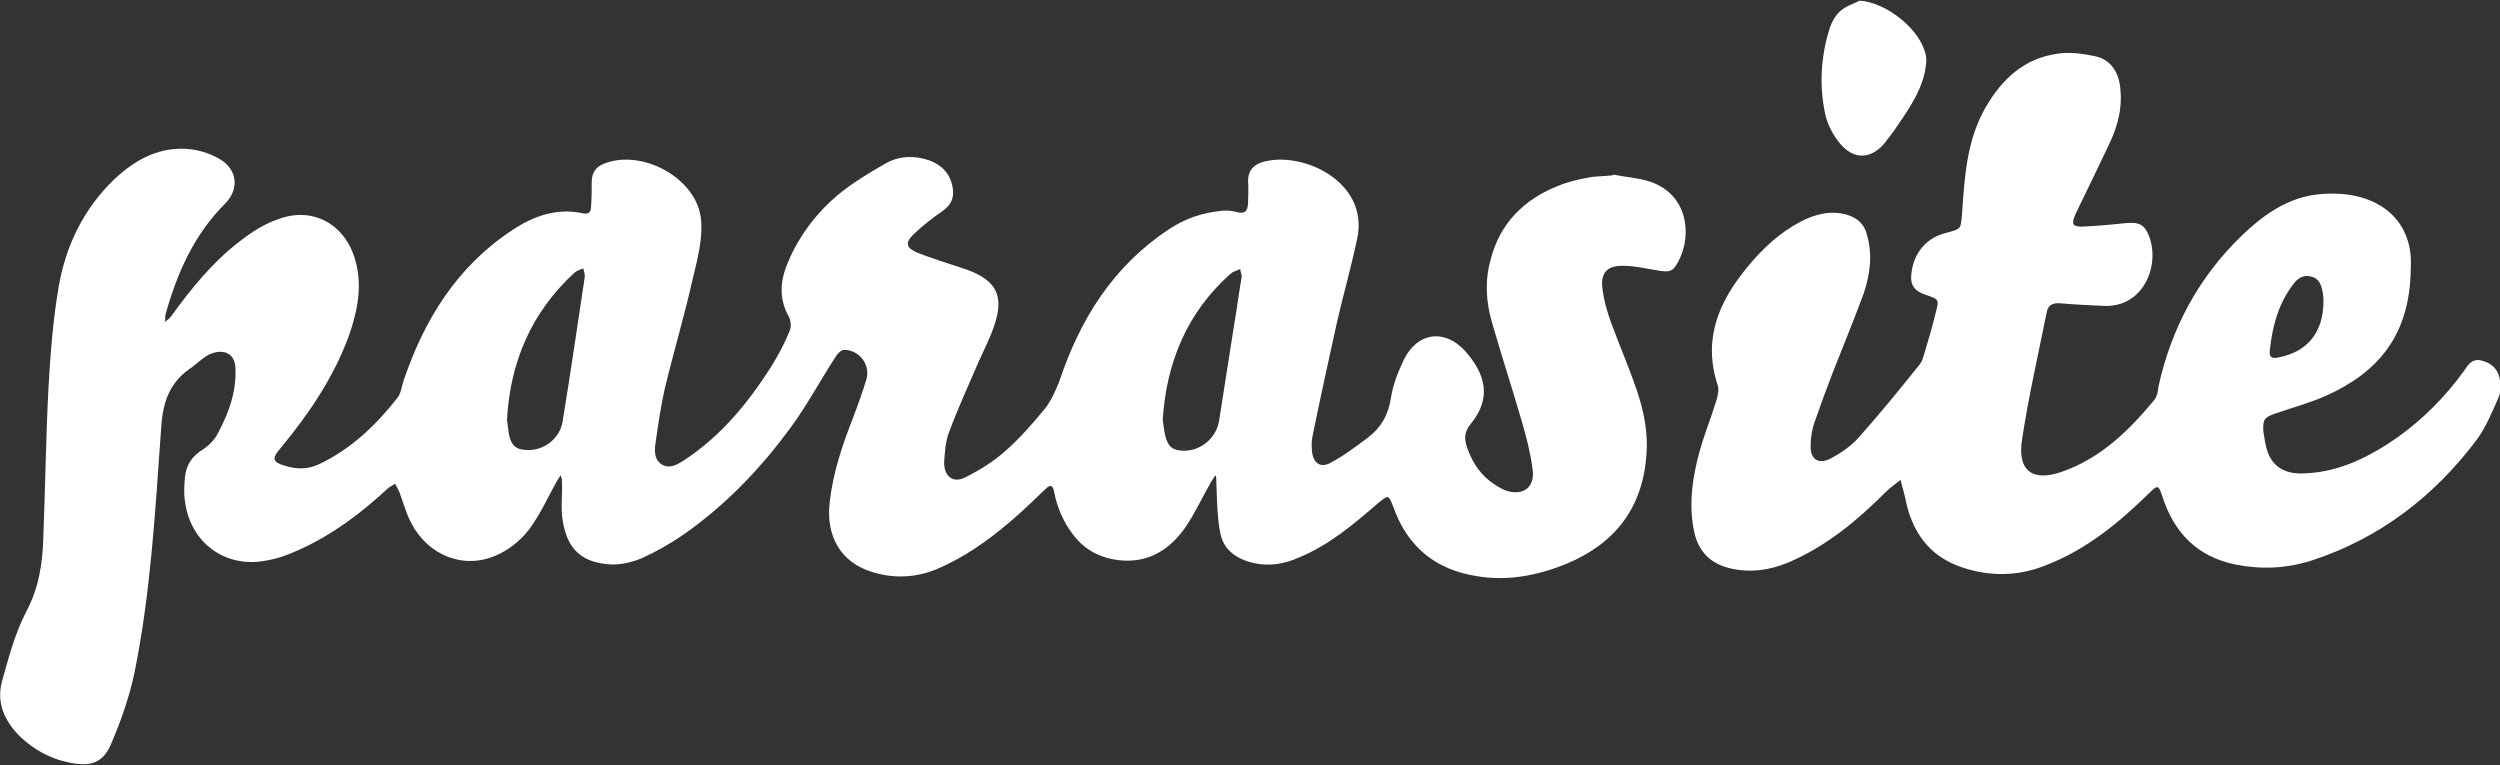 <?xml version="1.0" encoding="utf-8"?>
<!-- Generator: Adobe Illustrator 18.0.0, SVG Export Plug-In . SVG Version: 6.00 Build 0)  -->
<!DOCTYPE svg PUBLIC "-//W3C//DTD SVG 1.1//EN" "http://www.w3.org/Graphics/SVG/1.1/DTD/svg11.dtd">
<svg version="1.1" id="Layer_1" xmlns="http://www.w3.org/2000/svg" xmlns:xlink="http://www.w3.org/1999/xlink" x="0px" y="0px"
	 viewBox="0 0 386.6 118.3" enable-background="new 0 0 386.6 118.3" xml:space="preserve">
<rect x="0" y="0" width="386.6" height="118.3" fill="#333333" stroke="none"/>
<g>
	<path fill="#FFFFFF" d="M249.5,27c1.9,0.4,3.9,0.5,5.7,1.1c6.4,2.2,6.5,9.4,3.8,13.2c-0.6,0.8-1.3,0.7-2.2,0.6
		c-2-0.3-3.9-0.8-5.9-0.8c-2.4,0-3.4,1.1-3.1,3.5c0.2,1.8,0.7,3.5,1.3,5.2c1.3,3.5,2.8,7,4,10.5c1.1,3.3,1.8,6.6,1.5,10.1
		c-0.6,8.2-4.9,13.7-12.4,16.8c-4.4,1.8-9.1,2.7-13.8,1.9c-6.4-1-10.7-4.5-12.9-10.6c-0.8-2.1-0.8-2-2.5-0.6
		c-3.7,3.2-7.5,6.4-12.1,8.3c-2.2,1-4.5,1.4-6.9,0.9c-2.7-0.6-4.8-2-5.3-4.7c-0.5-2.5-0.5-5.2-0.6-7.7c0-0.4,0-0.8-0.1-1.2
		c-0.3,0.3-0.5,0.7-0.7,1c-1.4,2.4-2.5,4.9-4.1,7.2c-2.5,3.5-5.9,5.5-10.4,4.9c-4.6-0.6-7.2-3.5-8.9-7.5c-0.4-1-0.7-2-0.9-3.1
		c-0.2-1-0.6-1.1-1.3-0.4c-1.8,1.7-3.5,3.4-5.4,5c-3.5,3-7.2,5.6-11.4,7.4c-3.4,1.4-6.8,1.5-10.2,0.4c-4.7-1.5-7-5.5-6.4-10.7
		c0.5-4.6,2-9,3.7-13.3c0.7-1.9,1.4-3.8,2-5.8c0.6-2.2-1.1-4.5-3.5-4.5c-0.4,0-1,0.6-1.3,1.1c-2.4,3.7-4.4,7.5-7,11
		c-4.6,6.3-10,11.9-16.4,16.4c-2,1.4-4.3,2.7-6.5,3.7c-1.4,0.6-3.1,1-4.6,1c-4.7-0.2-7-2.3-7.7-6.9c-0.3-2,0-4.1-0.1-6.1
		c0-0.3-0.1-0.5-0.2-0.8c-0.1,0.2-0.3,0.4-0.4,0.6c-1.5,2.6-2.7,5.4-4.5,7.8c-1.3,1.7-3.2,3.2-5.1,4c-5,2.2-10.5,0-13.1-5
		c-0.8-1.5-1.2-3.1-1.8-4.7c-0.2-0.5-0.5-1-0.7-1.4c-0.4,0.3-0.9,0.5-1.2,0.8c-4.1,3.8-8.5,7.1-13.6,9.4c-1.7,0.8-3.4,1.4-5.2,1.7
		c-6.3,1.2-11.7-2.8-12.5-9.2c-0.2-1.2-0.1-2.5,0-3.7c0.2-1.9,1.1-3.3,2.8-4.3c0.9-0.6,1.8-1.5,2.3-2.5c0.9-1.7,1.7-3.5,2.2-5.4
		c0.4-1.5,0.6-3.2,0.5-4.8c-0.1-2-1.6-2.8-3.5-2.2c-0.6,0.2-1.1,0.5-1.6,0.9c-0.7,0.5-1.4,1.2-2.2,1.7c-3.1,2.3-4,5.4-4.2,9.3
		C24,79.1,23.3,91.7,20.8,104c-0.8,3.8-2.1,7.5-3.6,11c-1.3,3.1-3.3,3.6-6.6,2.9c-2.9-0.6-5.4-2-7.5-4c-2.3-2.3-3.7-5.1-2.8-8.5
		c1-3.6,2-7.4,3.7-10.7c2-3.7,2.6-7.6,2.7-11.6C7,75.4,7.1,67.6,7.5,59.9c0.3-5.3,0.7-10.5,1.6-15.7c1.1-6.3,3.9-12,8.6-16.5
		c3.3-3.1,7.2-5.2,11.9-4.6c1.6,0.2,3.3,0.8,4.7,1.7c2.5,1.7,2.6,4.6,0.5,6.7c-4.8,4.8-7.4,10.7-9.2,17.1c-0.1,0.4,0,0.8-0.1,1.2
		c0.3-0.3,0.7-0.5,0.9-0.8c3.1-4.3,6.5-8.5,10.7-11.7c1.8-1.4,3.8-2.7,5.9-3.4c5.3-2,10.3,0.7,11.9,6.2c1.2,4,0.4,7.9-0.9,11.7
		c-2.4,6.6-6.3,12.3-10.7,17.6c-1.3,1.5-1.1,2.1,0.7,2.6c1.8,0.6,3.6,0.6,5.3-0.2c4.9-2.3,8.8-6,12.1-10.2c0.6-0.7,0.7-1.8,1-2.7
		c3.2-9.5,8.3-17.7,16.8-23.3c3.3-2.2,6.9-3.5,11-2.6c1,0.2,1.2-0.4,1.2-1.1c0.1-1.2,0.1-2.5,0.1-3.7c0-1.6,0.7-2.5,2.2-3
		c5.9-2.1,14.1,2.5,14.7,8.7c0.3,2.9-0.5,6-1.2,8.9c-1.3,5.8-3,11.5-4.4,17.3c-0.6,2.7-1,5.4-1.4,8.2c-0.2,1.3-0.3,2.7,0.9,3.5
		c1.3,0.8,2.5,0,3.6-0.7c5.6-3.7,9.7-8.7,13.3-14.3c1.1-1.8,2.1-3.6,2.9-5.6c0.3-0.6,0.2-1.6-0.1-2.2c-1.7-3-1.3-5.9,0-8.8
		c1.7-3.9,4.3-7.3,7.5-10c2.3-1.9,4.8-3.4,7.4-4.9c2.1-1.2,4.5-1.3,6.8-0.5c1.9,0.7,3.2,2,3.6,4.1c0.3,1.5-0.1,2.7-1.5,3.7
		c-1.6,1.1-3.1,2.3-4.5,3.6c-1.4,1.4-1.2,2.1,0.6,2.9c0.8,0.3,1.6,0.6,2.5,0.9c1.7,0.6,3.4,1.1,5.1,1.7c4.5,1.6,5.8,4,4.3,8.5
		c-0.6,1.9-1.6,3.8-2.4,5.6c-1.6,3.7-3.3,7.4-4.7,11.2c-0.5,1.4-0.6,3-0.7,4.5c0,2.2,1.4,3.3,3.3,2.3c2.2-1.1,4.3-2.4,6.1-4
		c2.2-1.9,4.2-4.2,6.1-6.5c1-1.2,1.7-2.8,2.3-4.3c3.2-9.6,8.3-17.8,16.9-23.5c2.5-1.7,5.2-2.6,8.2-2.9c0.8-0.1,1.6,0,2.4,0.2
		c1.2,0.3,1.6-0.1,1.7-1.3c0-1.2,0.1-2.4,0-3.5c0-1.5,0.7-2.4,2.1-2.9c6.1-1.9,16.6,2.9,14.8,11.7c-0.9,4.3-2.1,8.5-3.1,12.8
		c-1.3,5.9-2.6,11.8-3.8,17.7c-0.2,0.8-0.2,1.7-0.1,2.6c0.2,1.7,1.3,2.5,2.8,1.7c2.1-1.1,3.9-2.5,5.8-3.9c2-1.5,3.2-3.5,3.6-6.2
		c0.3-2,1.1-4,2-5.9c2.1-4.2,6.2-4.8,9.4-1.4c3.3,3.7,4.2,7.4,0.9,11.4c-0.9,1.1-1,2.1-0.6,3.4c0.7,2.1,1.8,4,3.6,5.4
		c0.8,0.6,1.7,1.2,2.6,1.5c2.6,0.8,4.4-0.6,4-3.3c-0.3-2.4-0.9-4.8-1.6-7.2c-1.5-5.2-3.2-10.4-4.7-15.6c-0.9-3.1-1.1-6.4-0.2-9.6
		c1.4-5.6,5.1-9.3,10.3-11.4c1.4-0.6,3-1,4.6-1.3c1.3-0.3,2.6-0.2,4-0.4C249.5,27.1,249.5,27.1,249.5,27z M78.4,64.9
		c0.1,0.7,0.2,1.5,0.3,2.3c0.4,1.8,1.2,2.4,3,2.4c2.6,0,4.9-1.9,5.3-4.4c1.2-7.4,2.3-14.8,3.4-22.2c0.1-0.5-0.1-1-0.2-1.5
		c-0.5,0.2-1.1,0.4-1.4,0.7C82.2,48.3,78.9,55.9,78.4,64.9z M179.8,64.9c0.1,0.7,0.2,1.6,0.4,2.5c0.4,1.7,1.2,2.3,2.9,2.3
		c2.6,0,4.9-1.9,5.4-4.5c0.8-5.1,1.6-10.2,2.4-15.3c0.4-2.3,0.7-4.7,1.1-7c0.1-0.4-0.2-0.8-0.2-1.3c-0.4,0.2-0.8,0.3-1.2,0.5
		c-0.2,0.1-0.3,0.3-0.5,0.4C183.6,48.4,180.4,55.9,179.8,64.9z"/>
	<path fill="#FFFFFF" d="M372.8,41.5c-0.1,10.4-5.1,16.1-13.1,19.7c-2.5,1.1-5.1,1.8-7.7,2.7c-1.8,0.6-2.1,0.9-2,2.8
		c0.1,0.6,0.2,1.2,0.3,1.8c0.6,3.4,2.7,4.9,6.1,4.7c5.4-0.2,10.1-2.6,14.4-5.6c3.9-2.8,7.3-6.2,10.2-10.2c0.6-0.9,1.2-1.9,2.5-1.7
		c1.5,0.3,2.6,1.1,3,2.6c0.2,1,0.3,2.2-0.1,3.1c-1,2.3-2,4.7-3.4,6.6c-6.6,8.8-15.1,15.3-25.6,18.7c-3.8,1.2-7.7,1.4-11.7,0.6
		c-5.9-1.2-9.5-4.9-11.3-10.5c-0.6-1.8-0.7-1.9-2.1-0.5c-4.7,4.6-9.7,8.7-15.9,11.1c-4.2,1.7-8.5,1.8-12.8,0.4
		c-5.3-1.7-8-5.6-9-10.9c-0.2-0.9-0.5-1.8-0.7-2.7c-0.7,0.6-1.5,1.1-2.2,1.8c-4.5,4.5-9.3,8.5-15.2,11c-2.9,1.2-5.8,1.6-8.9,0.9
		c-3-0.7-4.9-2.5-5.6-5.6c-0.9-4.2-0.3-8.4,0.8-12.4c0.7-2.6,1.7-5,2.5-7.6c0.3-0.9,0.6-2,0.3-2.8c-2.3-7.1,0.2-12.9,4.7-18.3
		c2.3-2.8,4.9-5.2,8.1-6.9c2.3-1.2,4.7-1.8,7.2-1.1c1.6,0.5,2.7,1.4,3.1,3.1c0.9,3.1,0.5,6.1-0.5,9.1c-1.5,4-3.1,8-4.7,12
		c-1,2.6-2,5.3-2.9,7.9c-0.4,1.1-0.6,2.4-0.6,3.6c-0.1,2.1,1.2,3,3.1,2c1.5-0.8,3-1.8,4.2-3.1c3.3-3.7,6.5-7.6,9.6-11.5
		c0.4-0.5,0.5-1.1,0.7-1.7c0.6-2,1.2-4,1.7-6.1c0.6-2.2,0.6-2.2-1.5-2.9c-1.8-0.6-2.5-1.6-2.2-3.5c0.4-3.1,2.4-5.4,5.4-6.1
		c2.3-0.6,2.2-0.6,2.4-2.8c0.4-5.7,0.7-11.4,3.6-16.5c2.5-4.4,6-7.7,11.2-8.4c1.9-0.3,3.9,0,5.8,0.4c2.4,0.5,3.7,2.5,3.9,5.1
		c0.3,2.9-0.4,5.6-1.6,8.2c-1.7,3.6-3.4,7.1-5.1,10.6c-1.1,2.2-0.8,2.6,1.6,2.4c2-0.1,4-0.3,6-0.5c2.1-0.2,2.9,0.3,3.6,2.2
		c1.6,4.5-1,10.9-7.1,10.6c-2.2-0.1-4.5-0.2-6.7-0.4c-1.2-0.1-1.9,0.3-2.1,1.4c-1.3,6.5-2.8,13-3.8,19.6c-0.8,4.9,1.6,6.7,6.3,5
		c5.9-2.1,10.2-6.3,14.1-11c0.5-0.6,0.6-1.4,0.7-2.2c2-9,6.2-16.8,12.8-23.2c3.2-3.1,6.9-5.8,11.5-6.4
		C367.1,29,373.3,33.6,372.8,41.5z M359.3,46.6c0-0.2,0-0.7-0.1-1.3c-0.2-1.1-0.5-2.2-1.7-2.5c-1.2-0.4-2.2,0.2-2.9,1.2
		c-2.3,3-3.2,6.5-3.6,10.2c-0.1,0.9,0.2,1.3,1.2,1.1C356.7,54.5,359.3,51.5,359.3,46.6z"/>
	<path fill="#FFFFFF" d="M287.6,0.1c4.2,0.3,9.4,4.5,10.2,8.4c0.2,0.9,0,1.9-0.2,2.9c-0.8,3.3-2.8,6-4.7,8.8
		c-0.4,0.5-0.8,1.1-1.2,1.6c-2.2,2.9-5.1,3.1-7.4,0.1c-1-1.3-1.8-2.9-2.1-4.5c-0.9-4.4-0.6-8.9,0.8-13.2c0.3-0.9,0.9-1.9,1.6-2.5
		C285.5,0.9,286.6,0.6,287.6,0.1z"/>
</g>
</svg>
